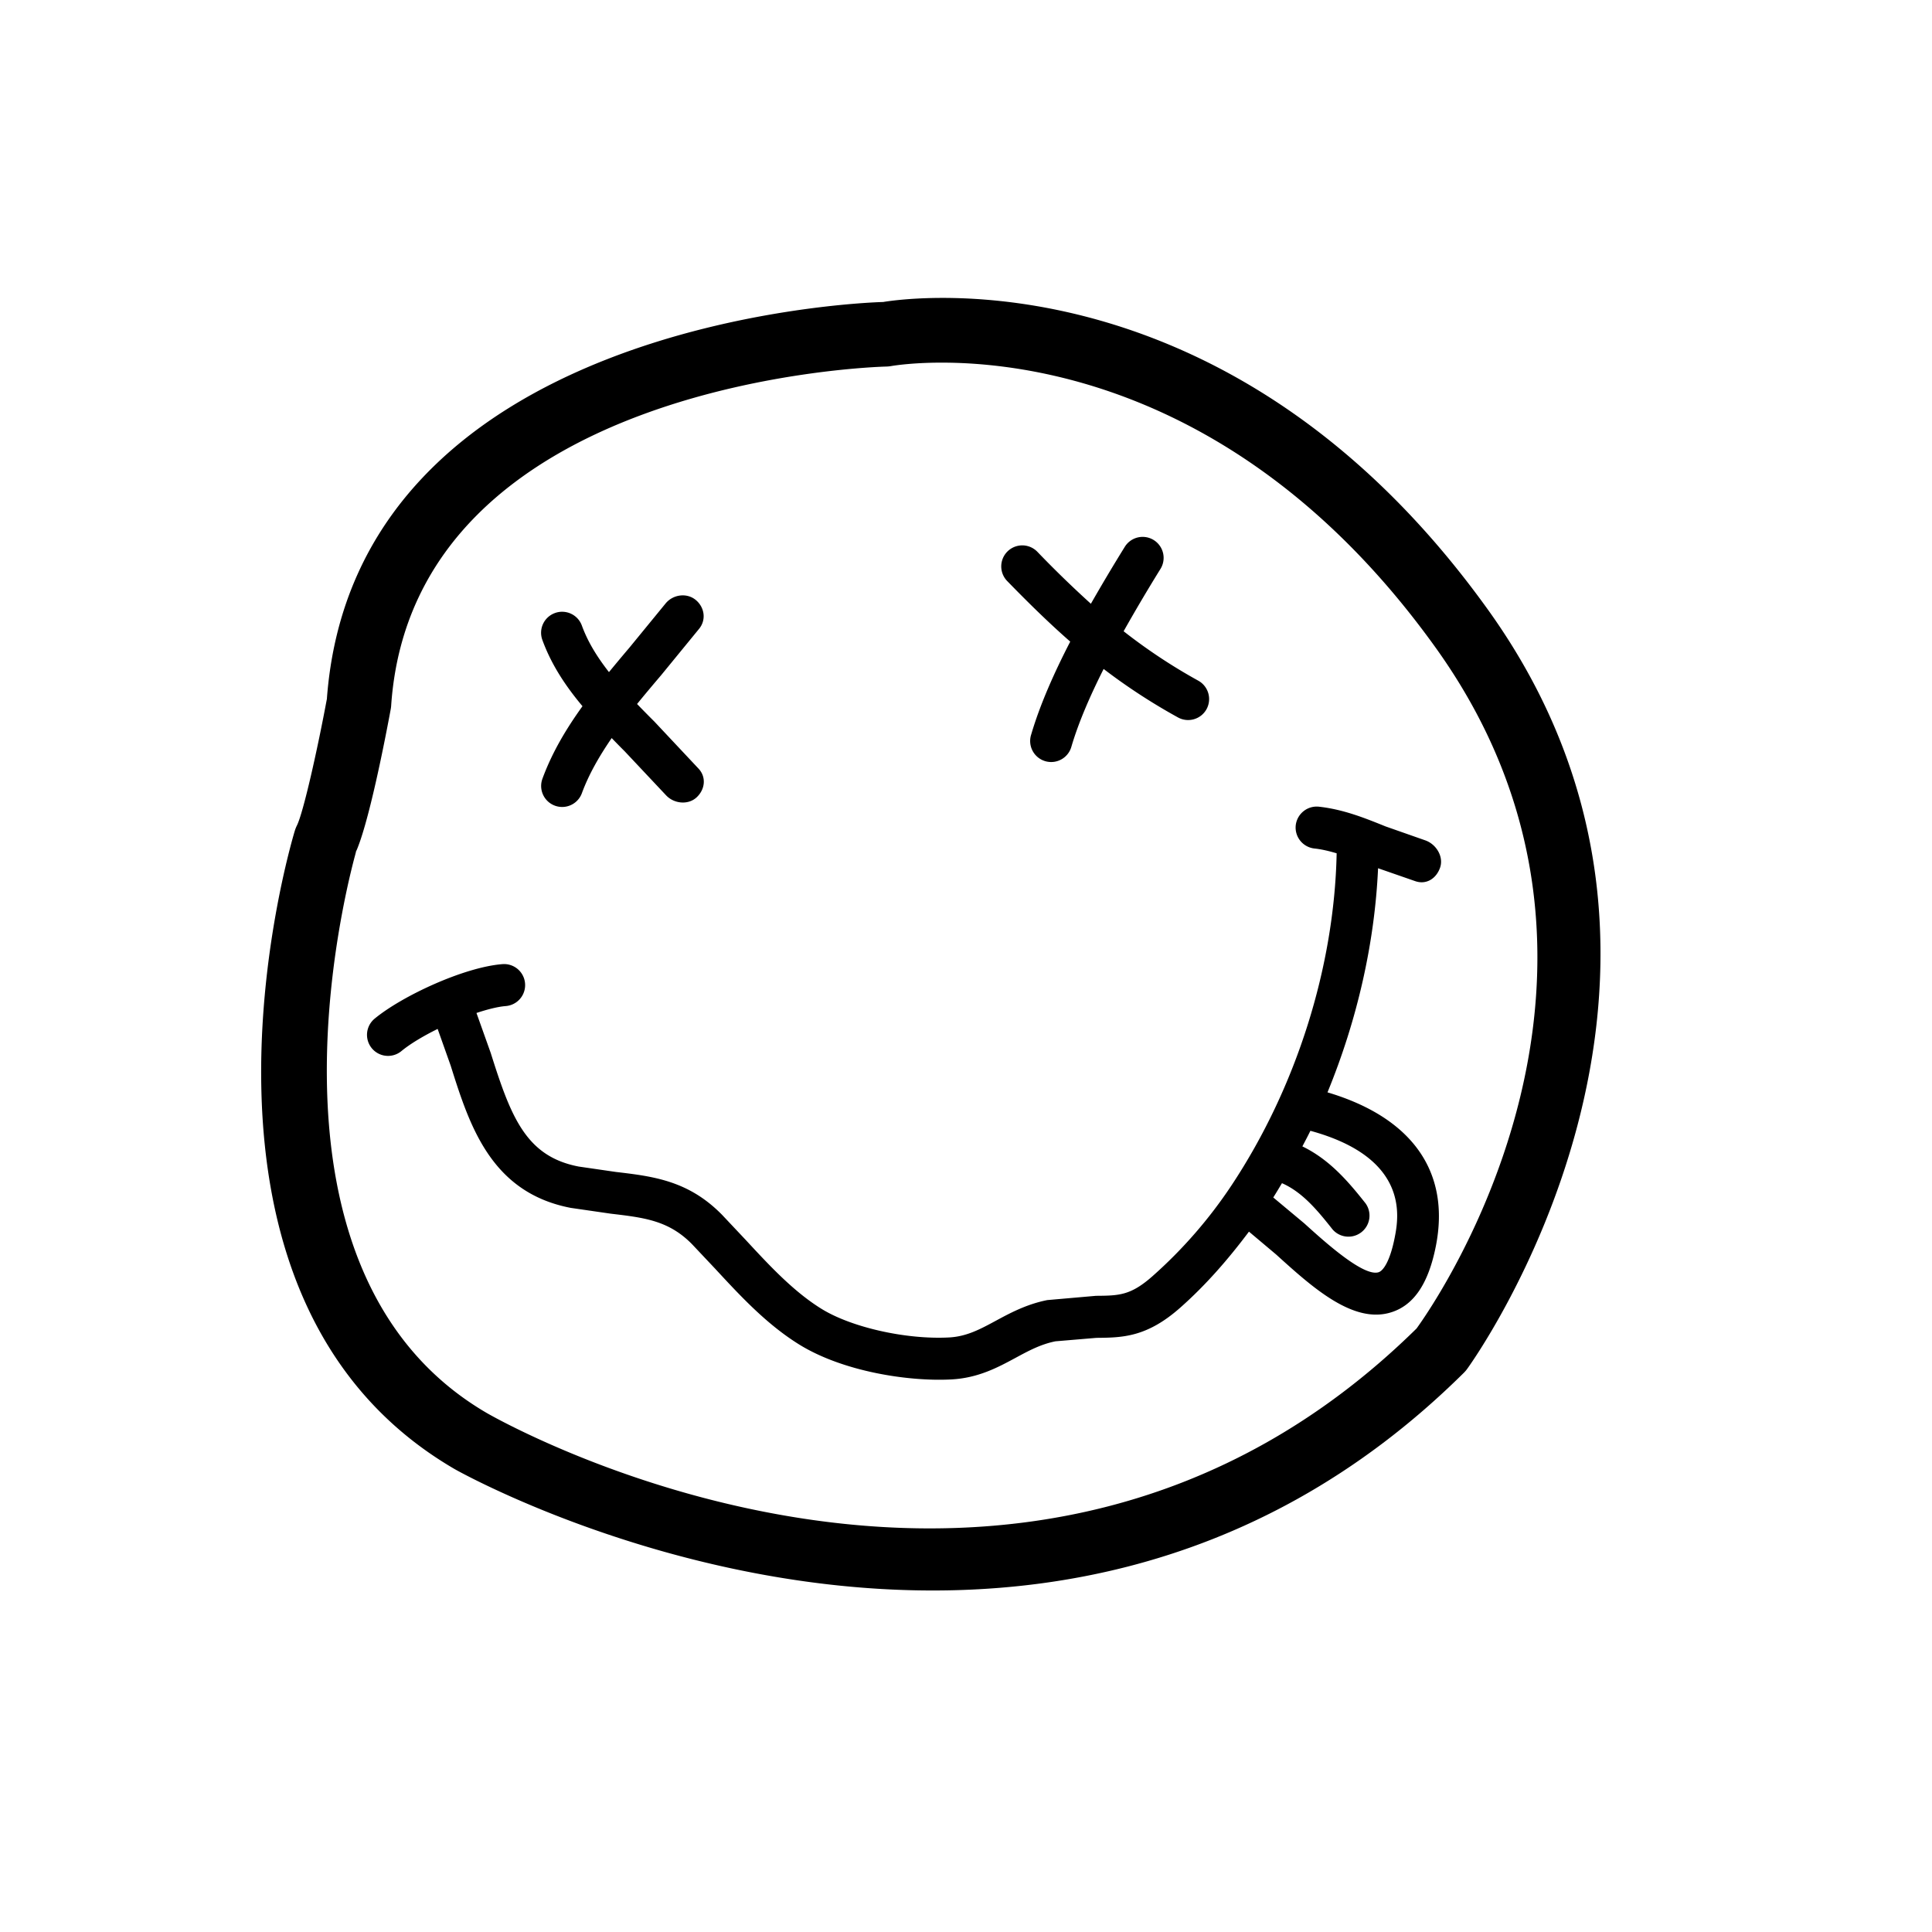 <svg xmlns="http://www.w3.org/2000/svg" width="2500" height="2500" viewBox="0 0 192.756 192.756">
    <g fill-rule="evenodd" clip-rule="evenodd">
        <path
            d="m 65.286 71.99 c -0.59 -0.586 -1.16 -1.168 -1.726 -1.752 c 0.79 -0.97 1.6 -1.93 2.404 -2.876 l 3.784 -4.624 c 0.734 -0.898 0.552 -2.154 -0.342 -2.888 c -0.896 -0.732 -2.264 -0.54 -2.998 0.356 l -3.638 4.442 c -0.676 0.792 -1.346 1.6 -2.014 2.408 c -1.124 -1.44 -2.084 -2.946 -2.704 -4.644 a 2.094 2.094 90 0 0 -2.688 -1.248 a 2.092 2.092 90 0 0 -1.252 2.686 c 0.924 2.53 2.368 4.656 4.002 6.608 c -1.608 2.234 -3.032 4.604 -4.002 7.254 a 2.096 2.096 90 0 0 3.936 1.442 c 0.712 -1.942 1.778 -3.76 2.98 -5.516 c 0.432 0.444 0.864 0.89 1.298 1.32 l 4.132 4.394 c 0.794 0.844 2.21 0.984 3.05 0.194 c 0.844 -0.792 0.976 -2.018 0.184 -2.862 l -4.406 -4.694 z m 54.268 -4.078 a 55.5 55.5 90 0 1 -7.45 -4.932 a 170.576 170.576 90 0 1 3.664 -6.198 a 2.094 2.094 90 1 0 -3.562 -2.202 a 183.268 183.268 90 0 0 -3.368 5.658 a 107.006 107.006 90 0 1 -5.344 -5.19 a 2.096 2.096 90 1 0 -3.006 2.922 c 2.18 2.24 4.21 4.226 6.29 6.044 c -1.618 3.134 -3.02 6.292 -3.898 9.276 a 2.096 2.096 90 1 0 4.02 1.184 c 0.718 -2.434 1.876 -5.084 3.21 -7.732 a 59.296 59.296 90 0 0 7.414 4.834 c 1.012 0.56 2.286 0.196 2.848 -0.814 a 2.1 2.1 90 0 0 -0.818 -2.85 z m 21.65 20.002 c 1.094 0.378 2.09 -0.252 2.472 -1.346 c 0.382 -1.092 -0.382 -2.344 -1.476 -2.726 l -3.96 -1.39 c -2.066 -0.834 -4.2 -1.698 -6.648 -1.968 a 2.108 2.108 90 0 0 -2.316 1.856 a 2.104 2.104 90 0 0 1.856 2.314 c 0.754 0.08 1.492 0.262 2.226 0.48 c -0.23 11.316 -4 23.324 -10.464 33.092 a 46.32 46.32 90 0 1 -7.89 9.082 c -2.196 1.946 -3.352 1.958 -5.656 1.976 l -4.864 0.426 c -2.09 0.42 -3.714 1.298 -5.152 2.074 c -1.554 0.84 -2.898 1.562 -4.648 1.654 c -4.284 0.226 -9.772 -1.01 -12.764 -2.88 c -2.772 -1.724 -5.176 -4.32 -7.502 -6.832 l -2.366 -2.512 c -3.358 -3.432 -6.884 -3.85 -10.618 -4.29 l -3.7 -0.538 c -5.266 -1.008 -6.764 -4.962 -8.774 -11.334 l -1.422 -3.988 c 1.116 -0.368 2.146 -0.628 2.916 -0.688 a 2.098 2.098 90 0 0 -0.32 -4.184 c -3.824 0.296 -10 3.166 -12.754 5.438 a 2.096 2.096 90 0 0 2.668 3.238 c 0.876 -0.724 2.186 -1.506 3.616 -2.212 l 1.298 3.656 c 1.872 5.934 3.992 12.66 11.98 14.198 l 4 0.58 c 3.362 0.396 5.79 0.682 8.112 3.054 l 2.288 2.426 c 2.512 2.714 5.112 5.526 8.36 7.55 c 4.376 2.726 10.946 3.73 15.2 3.506 c 2.696 -0.138 4.676 -1.212 6.426 -2.156 c 1.286 -0.696 2.504 -1.354 3.976 -1.648 l 4.086 -0.344 c 2.582 -0.024 5.024 -0.046 8.39 -3.036 c 2.558 -2.264 4.79 -4.844 6.828 -7.562 l 2.708 2.278 c 3.628 3.288 7.742 7.012 11.554 5.748 c 2.218 -0.726 3.652 -2.878 4.382 -6.564 c 1.48 -7.448 -2.386 -12.852 -10.808 -15.358 c 2.96 -7.202 4.71 -14.886 5.046 -22.36 l 3.714 1.29 z m -2.064 35.608 c -0.454 2.274 -1.118 3.25 -1.59 3.406 c -1.492 0.492 -5.352 -3 -7.43 -4.88 l -3.086 -2.576 c 0.296 -0.468 0.582 -0.95 0.868 -1.426 c 2.016 0.882 3.512 2.668 5.046 4.612 a 2.1 2.1 90 0 0 3.29 -2.604 c -1.656 -2.09 -3.546 -4.348 -6.3 -5.678 c 0.27 -0.516 0.546 -1.03 0.8 -1.556 c 9.966 2.722 8.798 8.714 8.402 10.702 z m -51.028 -93.392 c -2.162 0.06 -52.906 1.946 -55.514 39.812 a 2.8 2.8 90 0 1 0.044 -0.368 c -0.954 5.154 -2.38 11.514 -3.022 12.792 a 3.546 3.546 90 0 0 -0.204 0.512 c -0.57 1.888 -13.632 46.476 15.942 63.692 c 0.59 0.342 58.062 32.602 100.676 -9.592 c 0.118 -0.116 0.226 -0.24 0.324 -0.372 c 0.286 -0.388 28.394 -39.13 2.098 -75.774 c -25.538 -35.582 -57.616 -31.152 -60.344 -30.702 z m -49.128 40.616 c 0.022 -0.12 0.038 -0.242 0.044 -0.366 c 2.248 -32.586 48.9 -33.798 49.372 -33.808 a 3.58 3.58 90 0 0 0.504 -0.048 c 1.24 -0.214 30.658 -4.888 54.314 28.07 c 7.574 10.554 10.168 21.232 10.168 30.91 c 0 19.818 -10.804 35.314 -12.054 37.038 c -39.07 38.46 -90.57 9.692 -92.746 8.446 c -25.15 -14.644 -13.118 -55.832 -12.994 -56.25 a 3.354 3.354 90 0 1 -0.204 0.514 c 1.342 -2.682 3.092 -11.78 3.596 -14.506 z"
            fill="currentColor" />
    </g>
</svg>